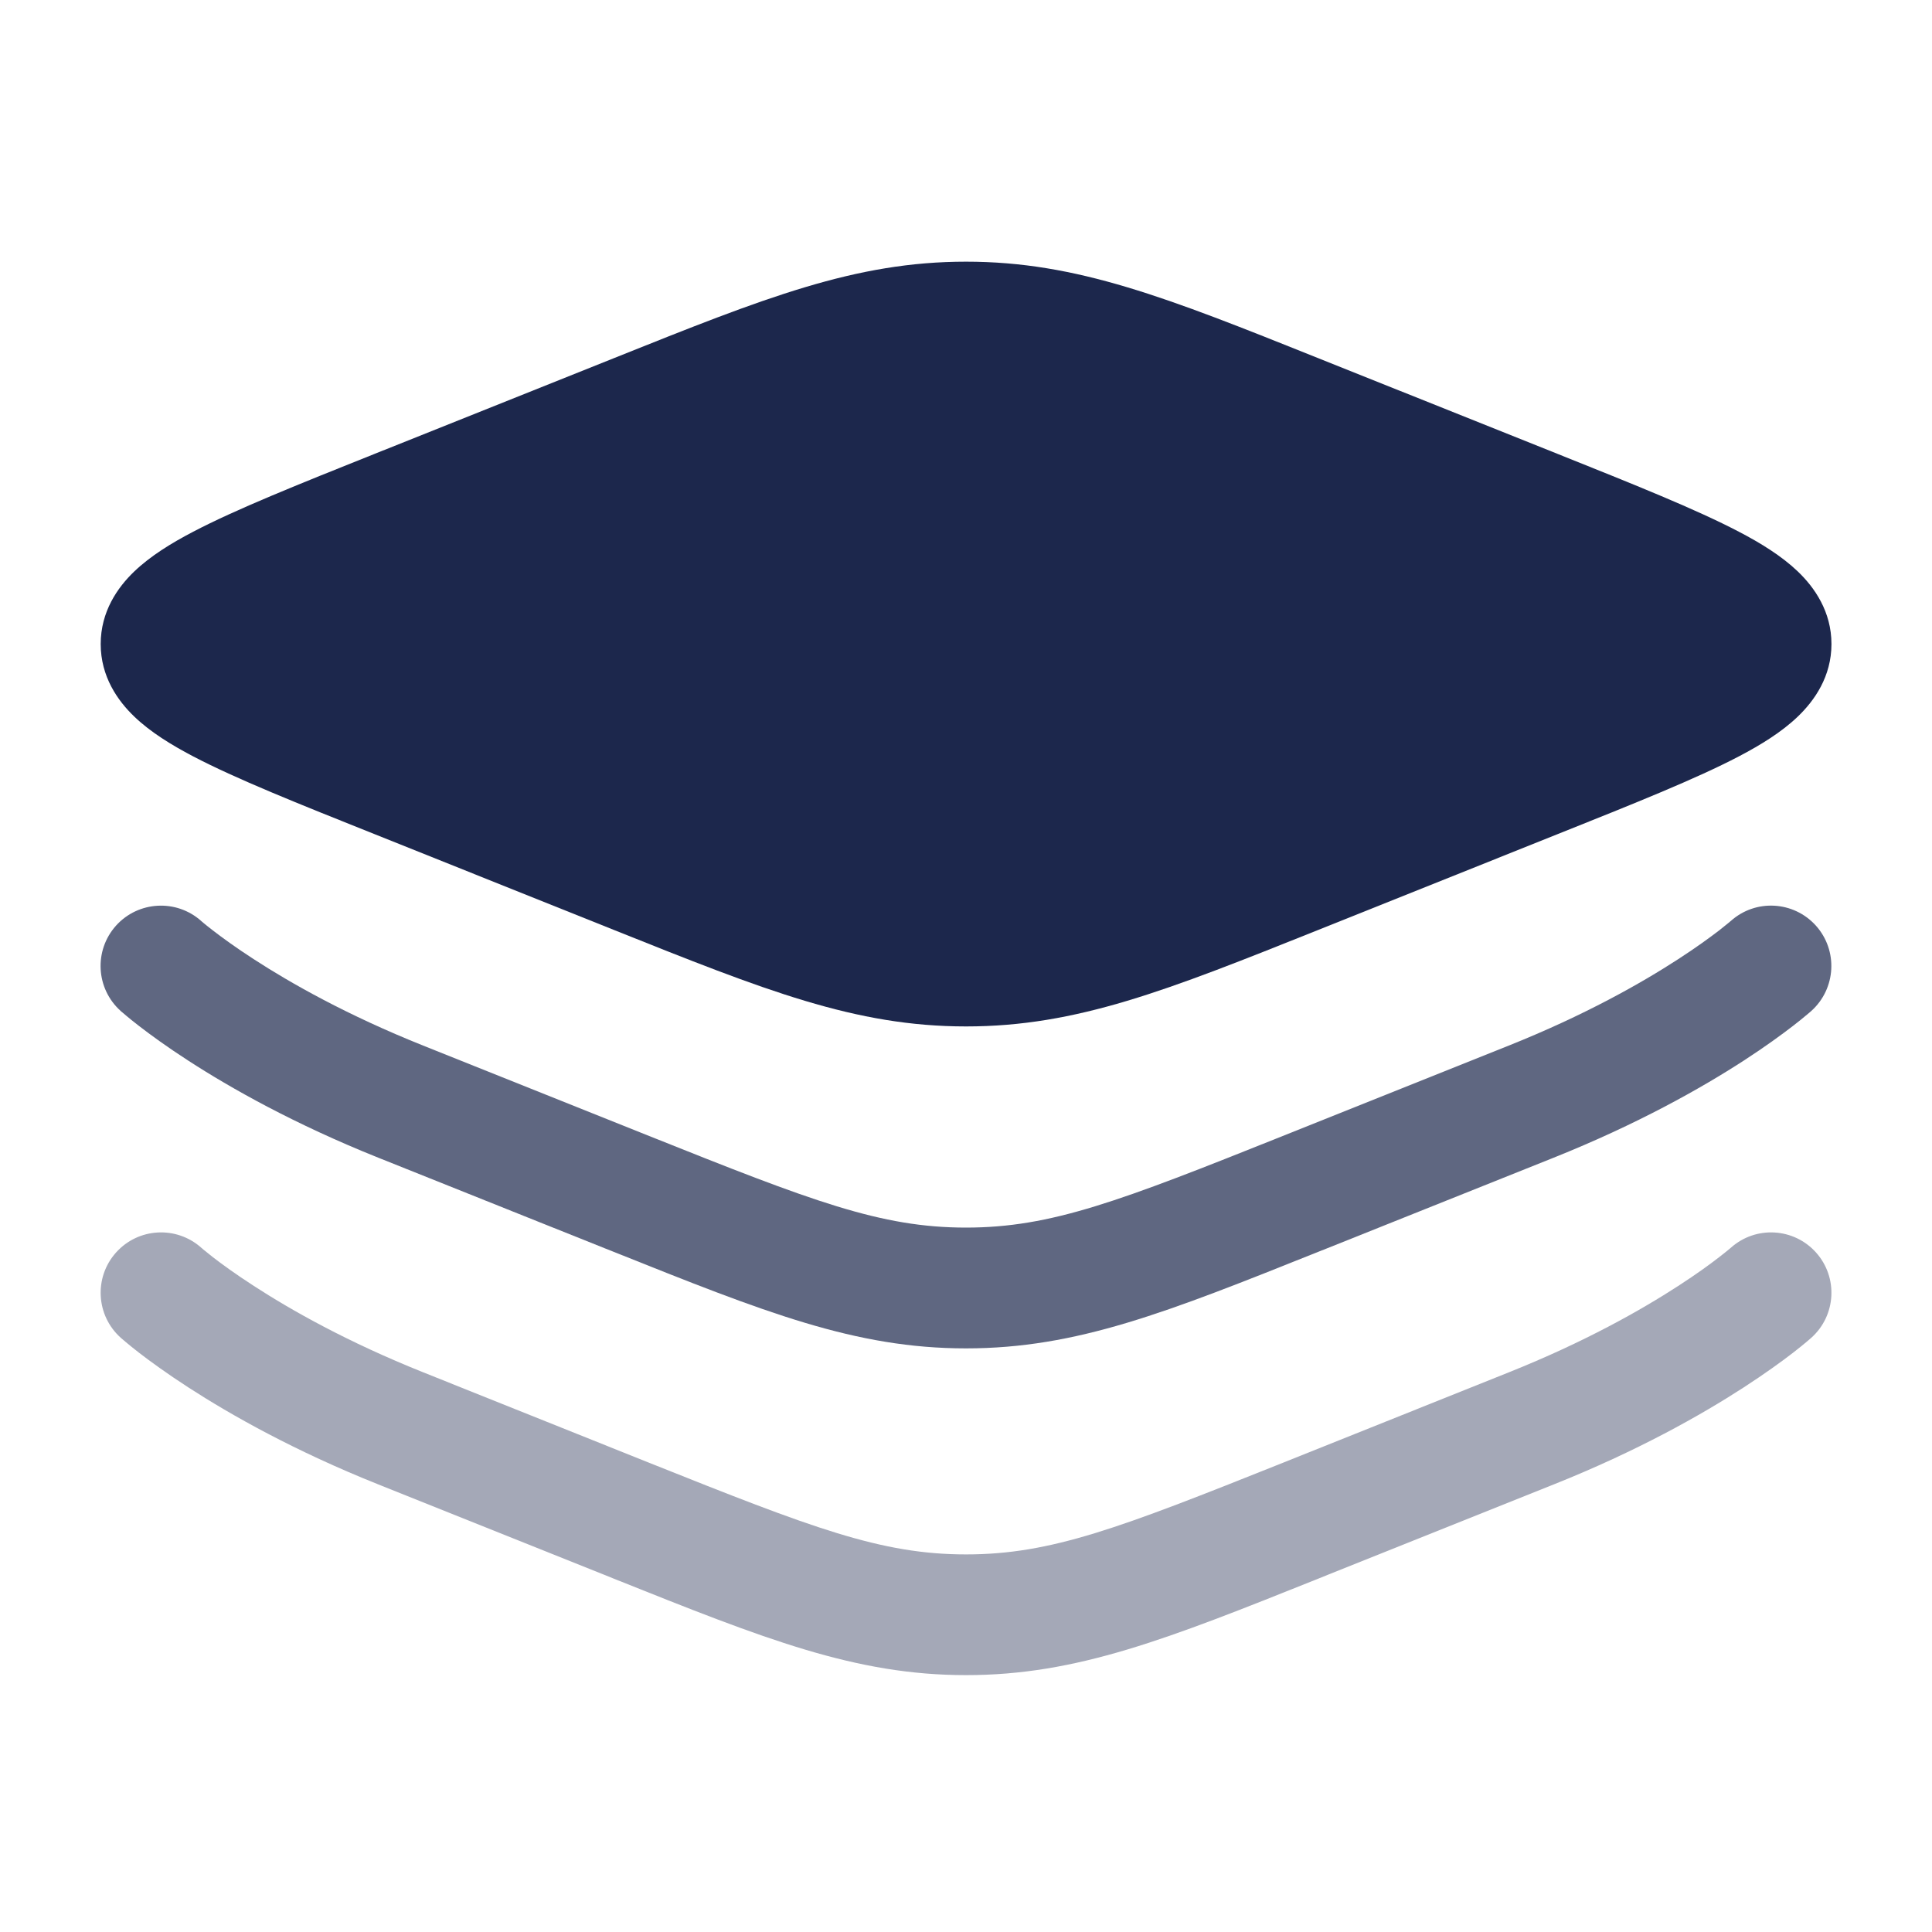<svg width="25" height="25" viewBox="0 0 25 25" fill="none" xmlns="http://www.w3.org/2000/svg">
<path d="M7.943 4.635C9.898 3.852 11.064 3.386 12.501 3.386C13.937 3.386 15.104 3.852 17.059 4.635L20.152 5.872C21.146 6.27 21.951 6.592 22.504 6.882C22.784 7.028 23.055 7.195 23.264 7.395C23.479 7.601 23.699 7.913 23.699 8.334C23.699 8.754 23.479 9.066 23.264 9.272C23.055 9.473 22.784 9.639 22.504 9.786C21.951 10.076 21.146 10.398 20.152 10.795L17.059 12.033C15.104 12.815 13.937 13.282 12.501 13.282C11.064 13.282 9.898 12.815 7.943 12.033L4.85 10.795C3.855 10.398 3.05 10.076 2.497 9.786C2.217 9.639 1.946 9.473 1.737 9.272C1.522 9.066 1.303 8.754 1.303 8.334C1.303 7.913 1.522 7.601 1.737 7.395C1.946 7.195 2.217 7.028 2.497 6.882C3.05 6.592 3.855 6.27 4.85 5.872L7.943 4.635Z" fill="#1C274C"/>
<path opacity="0.7" d="M2.606 11.92L2.603 11.917C2.282 11.631 1.789 11.658 1.501 11.978C1.213 12.3 1.24 12.794 1.562 13.082C1.562 13.082 1.561 13.082 2.083 12.5L1.562 13.082L1.563 13.083L1.564 13.085L1.569 13.089L1.584 13.101C1.595 13.111 1.611 13.125 1.631 13.141C1.67 13.174 1.726 13.22 1.799 13.276C1.944 13.388 2.156 13.543 2.434 13.723C2.989 14.083 3.81 14.546 4.896 14.981L7.821 16.151L7.942 16.199C9.897 16.981 11.063 17.448 12.5 17.448C13.936 17.448 15.102 16.981 17.057 16.199L17.178 16.151L20.103 14.981C21.19 14.546 22.01 14.083 22.566 13.723C22.843 13.543 23.055 13.388 23.2 13.276C23.273 13.22 23.329 13.174 23.368 13.141C23.388 13.125 23.404 13.111 23.416 13.101L23.43 13.089L23.435 13.085L23.436 13.083L23.438 13.082C23.759 12.793 23.786 12.3 23.498 11.978C23.21 11.658 22.718 11.63 22.397 11.917L22.395 11.918L22.393 11.92C22.388 11.924 22.38 11.931 22.367 11.942C22.342 11.963 22.301 11.996 22.245 12.04C22.131 12.127 21.955 12.257 21.715 12.412C21.236 12.723 20.506 13.137 19.523 13.53L16.598 14.7C14.488 15.544 13.604 15.885 12.5 15.885C11.395 15.885 10.511 15.544 8.401 14.7L5.476 13.53C4.493 13.137 3.763 12.723 3.284 12.412C3.044 12.257 2.868 12.127 2.755 12.04C2.698 11.996 2.657 11.963 2.632 11.942C2.62 11.931 2.611 11.924 2.606 11.92Z" fill="#1C274C"/>
<path opacity="0.4" d="M2.604 16.145C2.282 15.859 1.79 15.886 1.502 16.207C1.214 16.528 1.241 17.022 1.562 17.31L1.564 17.311L1.565 17.313L1.57 17.317L1.585 17.33C1.596 17.34 1.612 17.353 1.632 17.37C1.671 17.403 1.727 17.448 1.8 17.505C1.945 17.617 2.157 17.771 2.434 17.951C2.99 18.311 3.811 18.775 4.897 19.209L7.822 20.379L7.943 20.428C9.898 21.21 11.064 21.676 12.501 21.676C13.937 21.676 15.104 21.21 17.058 20.428L17.179 20.379L20.104 19.209C21.191 18.775 22.011 18.311 22.567 17.951C22.844 17.771 23.056 17.617 23.201 17.505C23.274 17.448 23.33 17.403 23.369 17.37C23.389 17.353 23.405 17.34 23.416 17.33L23.431 17.317L23.436 17.313L23.437 17.311L23.439 17.31C23.76 17.022 23.787 16.528 23.499 16.207C23.211 15.886 22.719 15.859 22.398 16.145L22.396 16.147L22.394 16.148C22.389 16.152 22.38 16.16 22.368 16.17C22.343 16.191 22.302 16.224 22.245 16.268C22.132 16.356 21.956 16.485 21.716 16.64C21.237 16.951 20.507 17.365 19.524 17.758L16.599 18.929C14.489 19.772 13.605 20.114 12.501 20.114C11.396 20.114 10.512 19.772 8.402 18.929L5.477 17.758C4.494 17.365 3.764 16.951 3.285 16.64C3.045 16.485 2.869 16.356 2.755 16.268C2.699 16.224 2.658 16.191 2.633 16.17C2.621 16.16 2.612 16.152 2.607 16.148L2.604 16.145Z" fill="#1C274C"/>
</svg>
